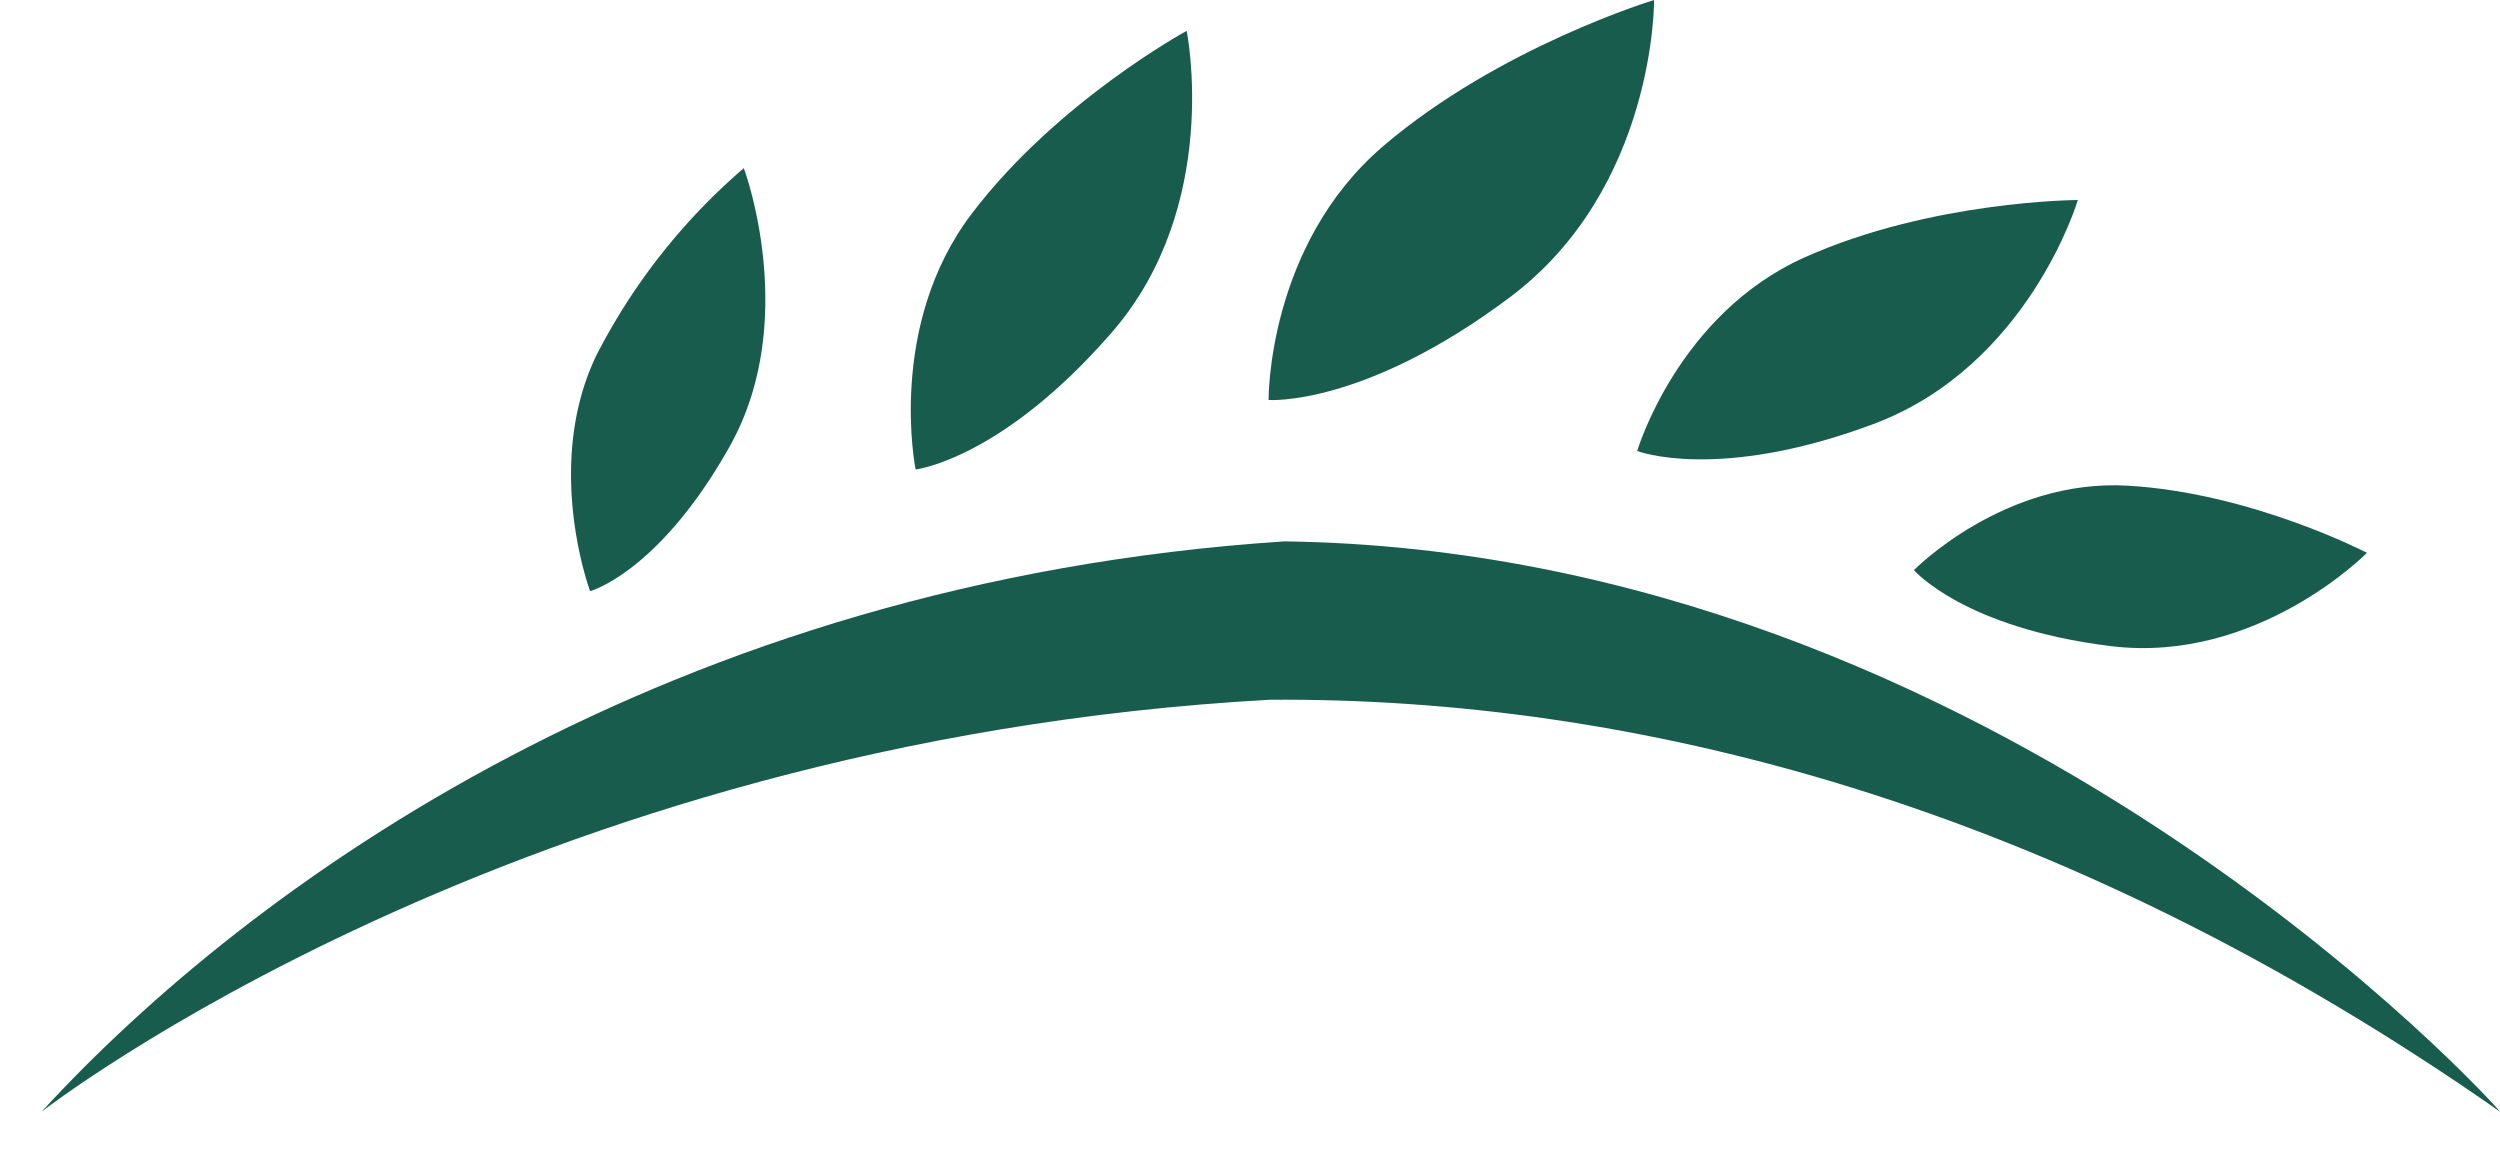 <svg id="Group_19" data-name="Group 19" xmlns="http://www.w3.org/2000/svg" width="182.748" height="84.071" viewBox="0 0 182.748 84.071">
  <style>
    path { 
      fill: #175c4c;
    }
    @media (prefers-color-scheme: dark) {
      path { 
        fill: #ffffff;
      }
    }
  </style>

  <path id="Path_20" data-name="Path 20" d="M1226.921,196.359s34.733-27.091,89.823-30.113c26.187-.164,57.238,7.28,89.882,30.113.028-.079-36.619-40.98-88.855-41.688-45.044,2.951-75.593,25.058-90.85,41.688Z" transform="translate(-1223.878 -115.097)"/>
  <path id="Path_21" data-name="Path 21" d="M1259.355,168.5s-.112-11.3,8.38-18.558,19.8-10.68,19.8-10.68.13,13.736-10.555,21.74S1259.355,168.5,1259.355,168.5Z" transform="translate(-1166.623 -139.261)"/>
  <path id="Path_22" data-name="Path 22" d="M0,27.693s-.1-10.7,7.6-17.577S25.568,0,25.568,0s.118,13.01-9.575,20.592S0,27.693,0,27.693Z" transform="translate(61.647 7.134) rotate(-11)"/>
  <path id="Path_23" data-name="Path 23" d="M0,25.212s-.084-9.744,6.283-16A45.091,45.091,0,0,1,21.132,0s.1,11.844-7.914,18.747S0,25.212,0,25.212Z" transform="translate(34.515 19.521) rotate(-20)"/>
  <path id="Path_24" data-name="Path 24" d="M0,26.961S-.1,16.541,7.564,9.849,25.439,0,25.439,0s.117,12.666-9.527,20.048S0,26.961,0,26.961Z" transform="translate(127.561 7.184) rotate(17)"/>
  <path id="Path_25" data-name="Path 25" d="M0,24.309S-.09,14.914,6.7,8.88,22.522,0,22.522,0s.1,11.42-8.435,18.075S0,24.309,0,24.309Z" transform="translate(157.096 24.486) rotate(45)"/>
</svg>
